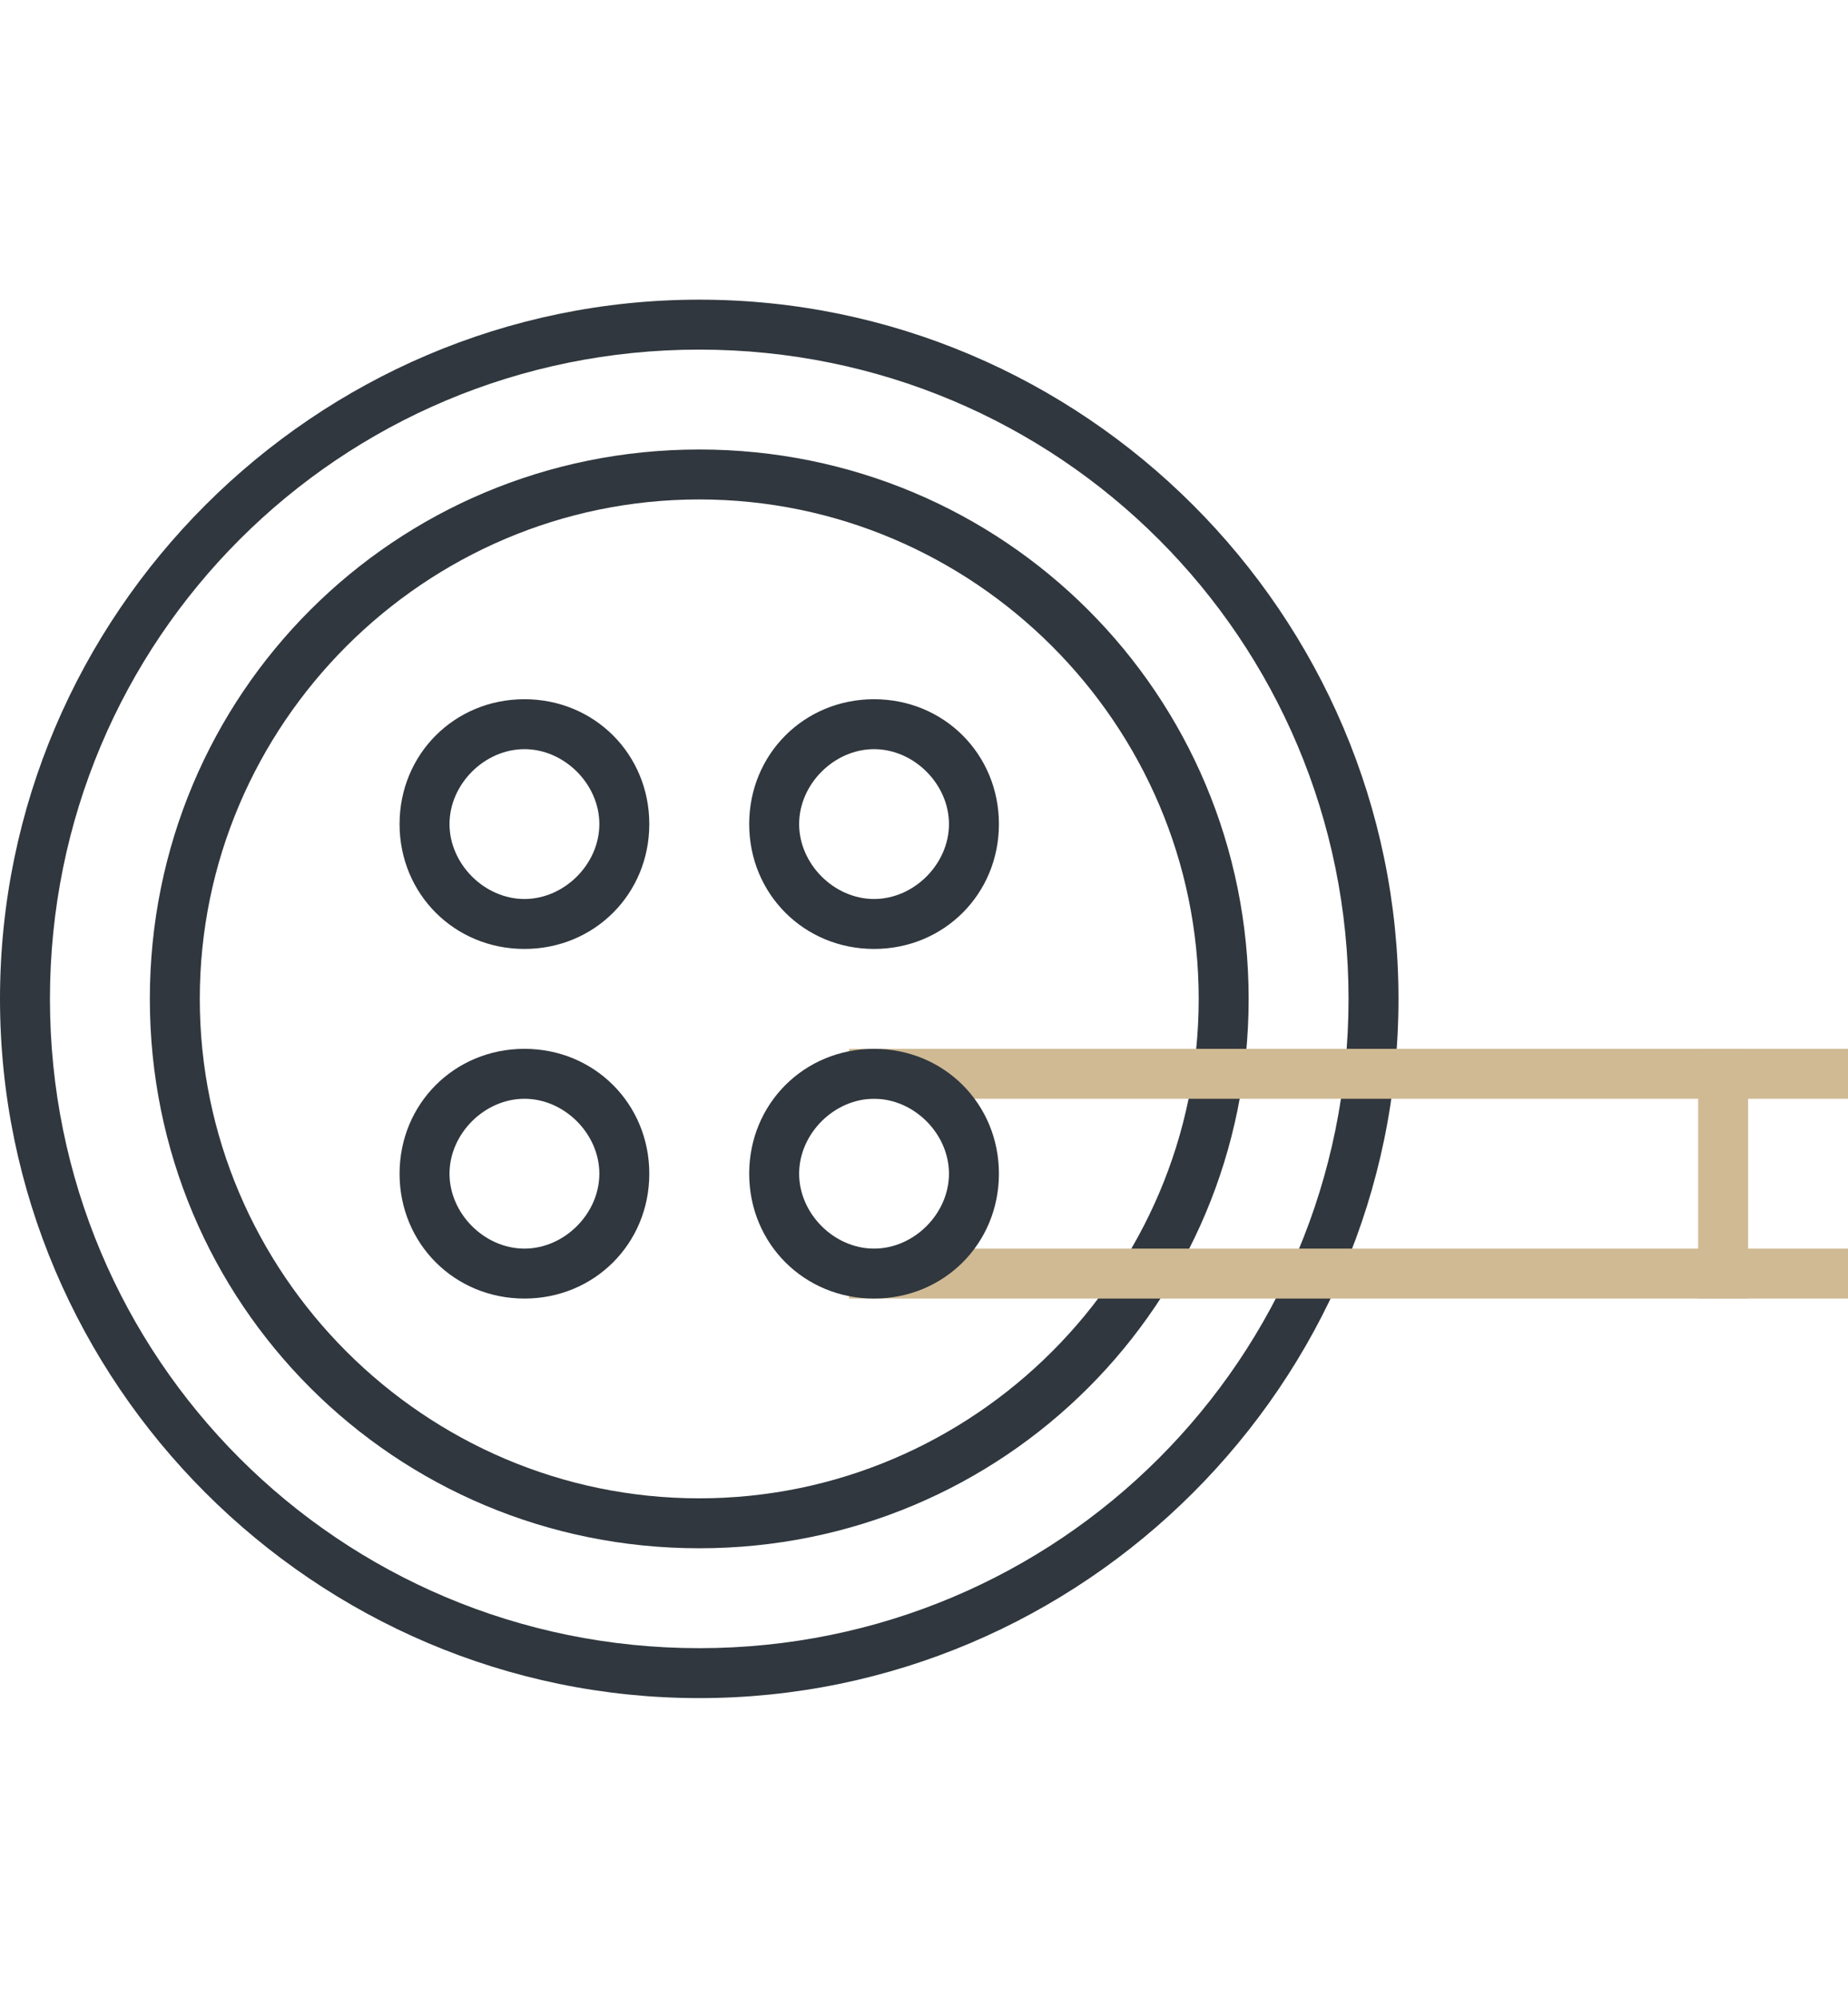 <?xml version="1.0" encoding="utf-8"?>
<!-- Generator: Adobe Illustrator 20.1.0, SVG Export Plug-In . SVG Version: 6.00 Build 0)  -->
<!DOCTYPE svg PUBLIC "-//W3C//DTD SVG 1.1//EN" "http://www.w3.org/Graphics/SVG/1.1/DTD/svg11.dtd">
<svg version="1.1" id="Слой_1" xmlns="http://www.w3.org/2000/svg" xmlns:xlink="http://www.w3.org/1999/xlink" x="0px" y="0px"
	 viewBox="0 0 37 40" style="enable-background:new 0 0 37 40;" xml:space="preserve">
<style type="text/css">
	.st0{fill:#30373E;}
	.st1{fill:#D0BA94;}
</style>
<g>
	<path class="st0" d="M10.5,26C9.1,26,8,24.9,8,23.5S9.1,21,10.5,21s2.5,1.1,2.5,2.5S11.9,26,10.5,26z M10.5,22
		C9.7,22,9,22.7,9,23.5S9.7,25,10.5,25s1.5-0.7,1.5-1.5S11.3,22,10.5,22z"/>
	<path class="st0" d="M10.5,19C9.1,19,8,17.9,8,16.5S9.1,14,10.5,14s2.5,1.1,2.5,2.5S11.9,19,10.5,19z M10.5,15
		C9.7,15,9,15.7,9,16.5S9.7,18,10.5,18s1.5-0.7,1.5-1.5S11.3,15,10.5,15z"/>
	<path class="st0" d="M17.5,19c-1.4,0-2.5-1.1-2.5-2.5s1.1-2.5,2.5-2.5s2.5,1.1,2.5,2.5S18.9,19,17.5,19z M17.5,15
		c-0.8,0-1.5,0.7-1.5,1.5s0.7,1.5,1.5,1.5s1.5-0.7,1.5-1.5S18.3,15,17.5,15z"/>
	<rect x="34" y="21" class="st1" width="1" height="5"/>
	<path class="st0" d="M14,31C7.9,31,3,26.1,3,20S7.9,9,14,9s11,4.9,11,11S20.1,31,14,31z M14,10C8.5,10,4,14.5,4,20s4.5,10,10,10
		s10-4.5,10-10S19.5,10,14,10z"/>
	<path class="st0" d="M14,34C6.3,34,0,27.7,0,20S6.3,6,14,6s14,6.3,14,14S21.7,34,14,34z M14,7C6.8,7,1,12.8,1,20s5.8,13,13,13
		s13-5.8,13-13S21.2,7,14,7z"/>
	<rect x="17" y="21" class="st1" width="20" height="1"/>
	<rect x="17" y="25" class="st1" width="20" height="1"/>
	<path class="st0" d="M17.5,26c-1.4,0-2.5-1.1-2.5-2.5s1.1-2.5,2.5-2.5s2.5,1.1,2.5,2.5S18.9,26,17.5,26z M17.5,22
		c-0.8,0-1.5,0.7-1.5,1.5s0.7,1.5,1.5,1.5s1.5-0.7,1.5-1.5S18.3,22,17.5,22z"/>
</g>
</svg>
